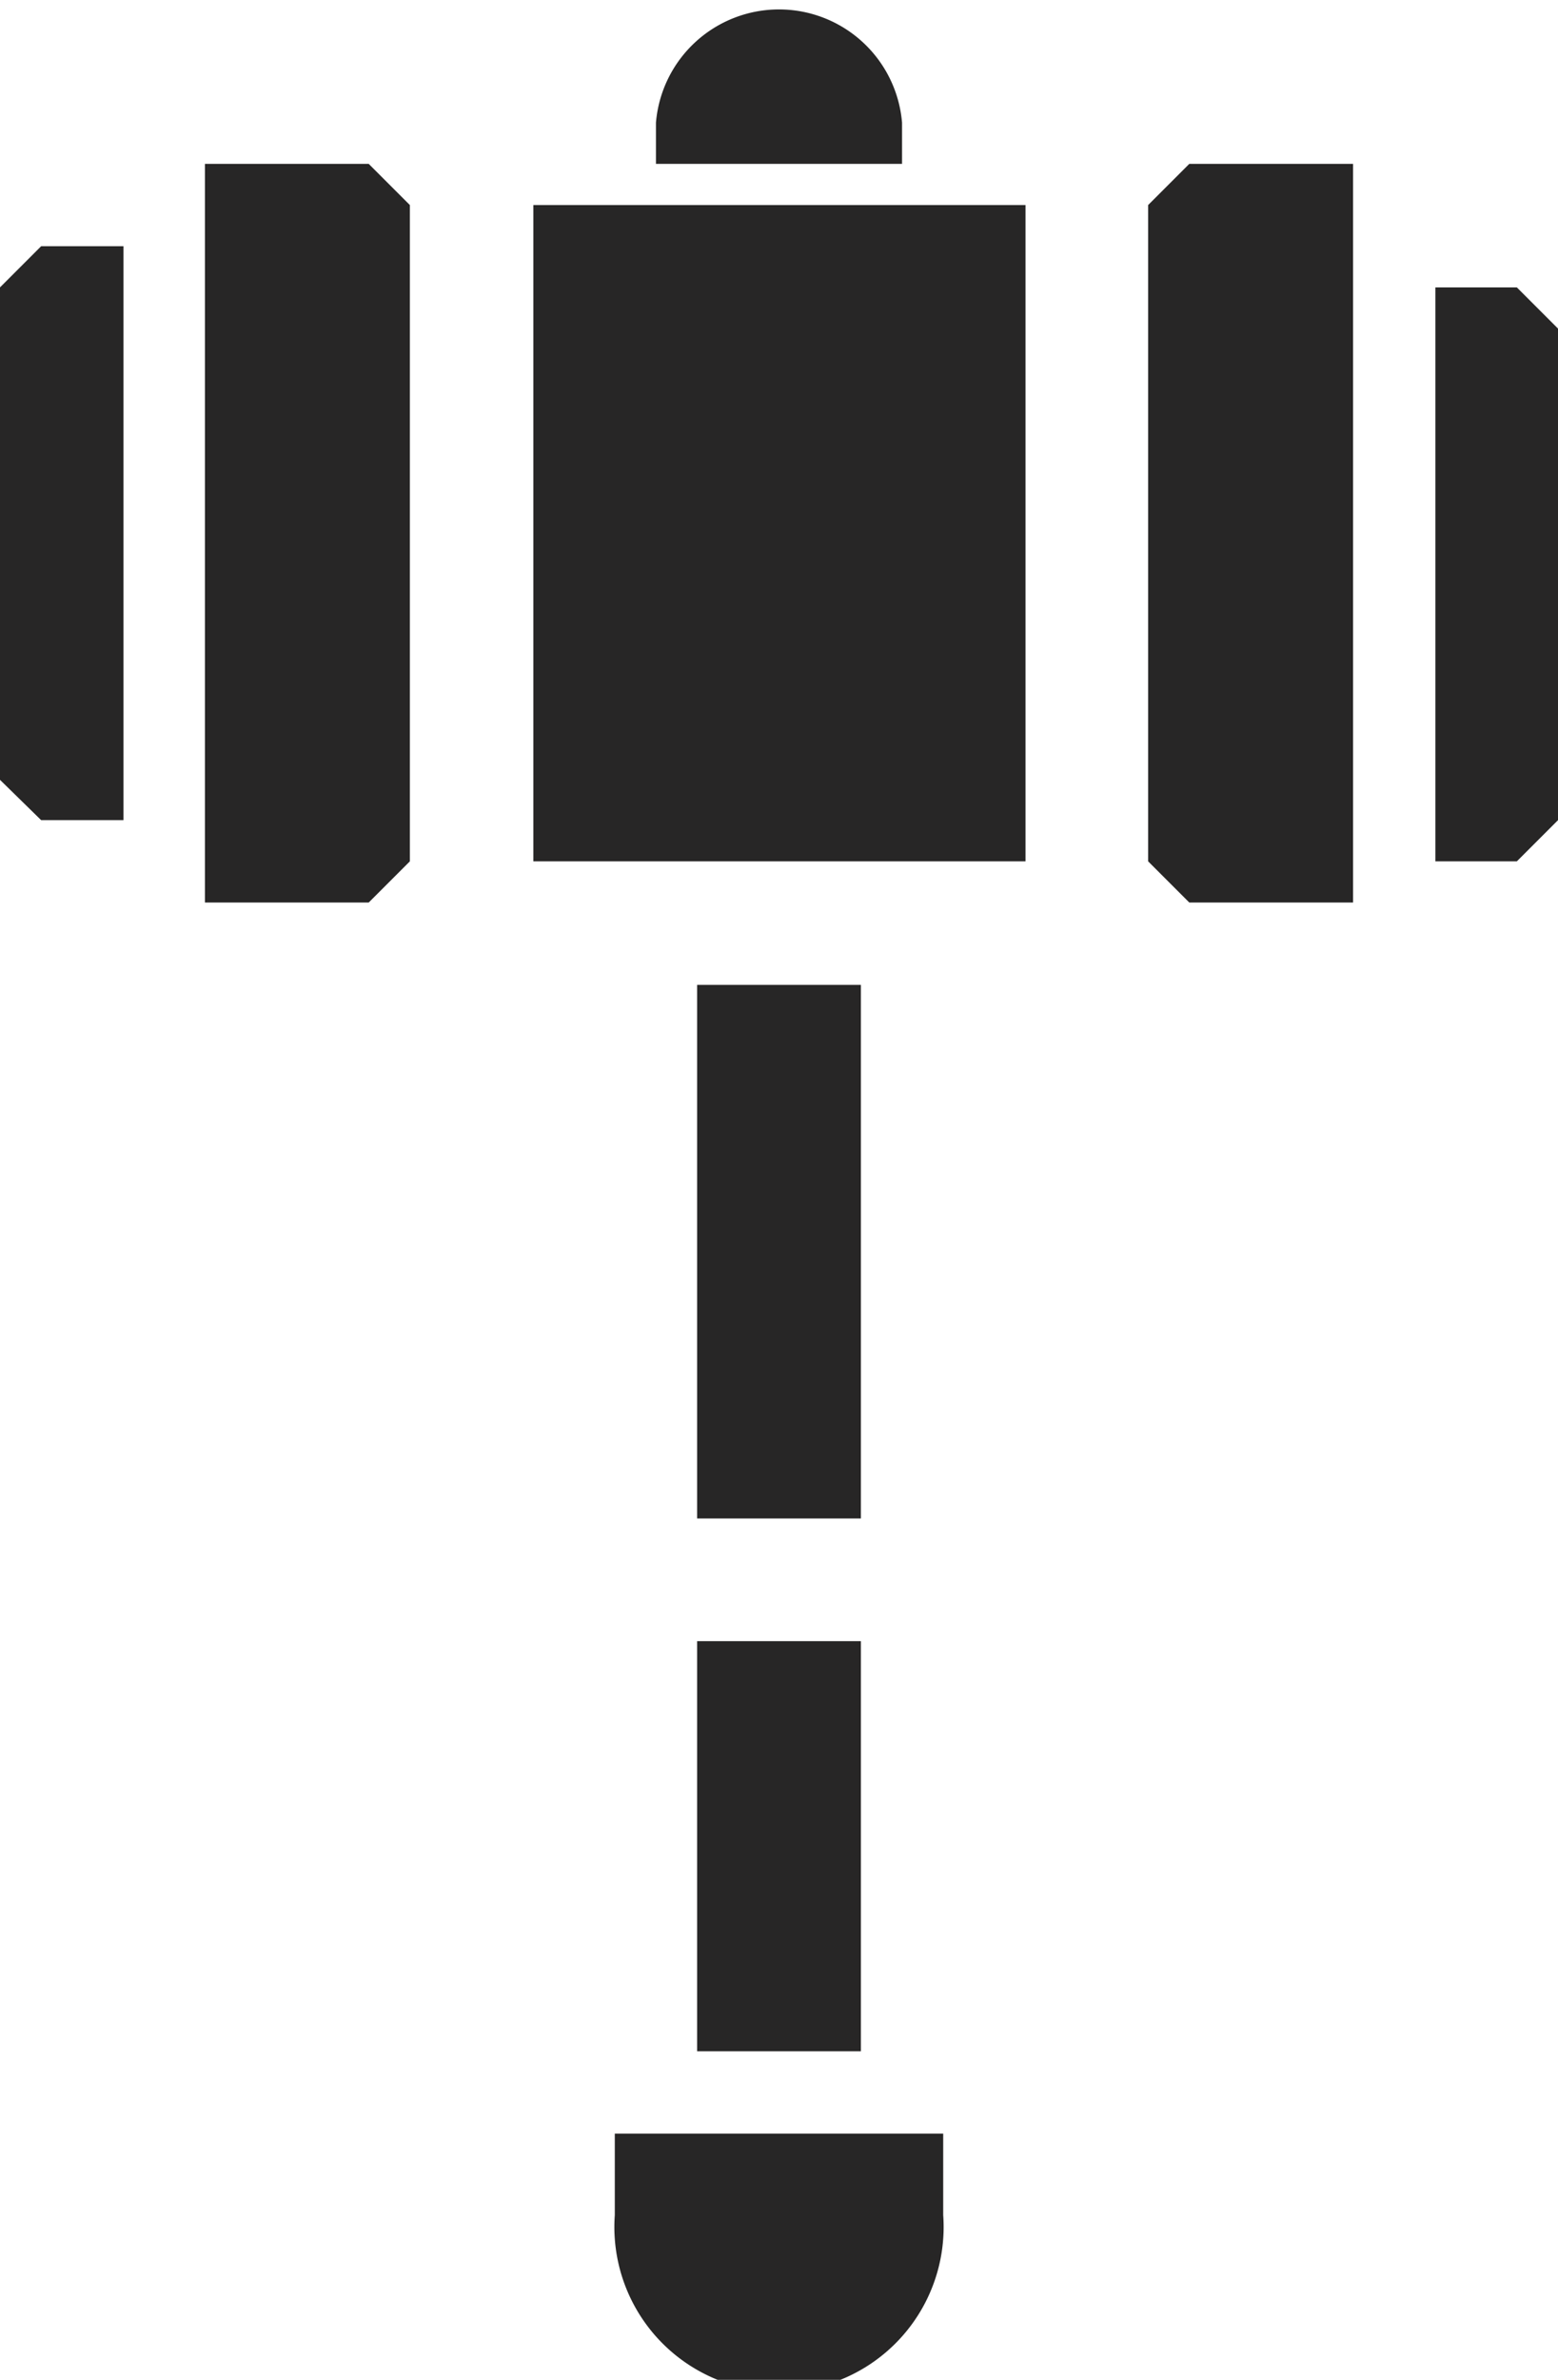 <svg xmlns="http://www.w3.org/2000/svg" viewBox="0 0 18.17 27.74"><defs><style>.cls-1{fill:#272626;}</style></defs><g id="Layer_2" data-name="Layer 2"><g id="Layer_1-2" data-name="Layer 1"><path class="cls-1" d="M7.17,25.82a1.92,1.92,0,1,0,3.83,0v-.95H7.17Z"/><rect class="cls-1" x="8.13" y="19.13" width="1.91" height="4.78"/><rect class="cls-1" x="8.13" y="11.48" width="1.91" height="6.22"/><rect class="cls-1" x="6.22" y="2.39" width="5.74" height="7.65"/><polygon class="cls-1" points="0 3.35 0 6.22 0 9.09 0.48 9.56 1.44 9.56 1.44 6.22 1.44 2.87 0.48 2.87 0 3.35"/><polygon class="cls-1" points="17.69 3.35 16.74 3.35 16.74 6.7 16.74 10.04 17.69 10.04 18.17 9.56 18.17 6.7 18.17 3.83 17.69 3.35"/><polygon class="cls-1" points="2.39 1.91 2.39 10.52 4.3 10.52 4.78 10.04 4.78 2.39 4.3 1.91 2.39 1.91"/><polygon class="cls-1" points="13.39 2.39 13.39 10.04 13.87 10.52 15.78 10.52 15.78 1.91 13.87 1.91 13.39 2.39"/><path class="cls-1" d="M10.52,1.43a1.44,1.44,0,0,0-2.87,0v.48h2.87Z"/></g></g></svg>